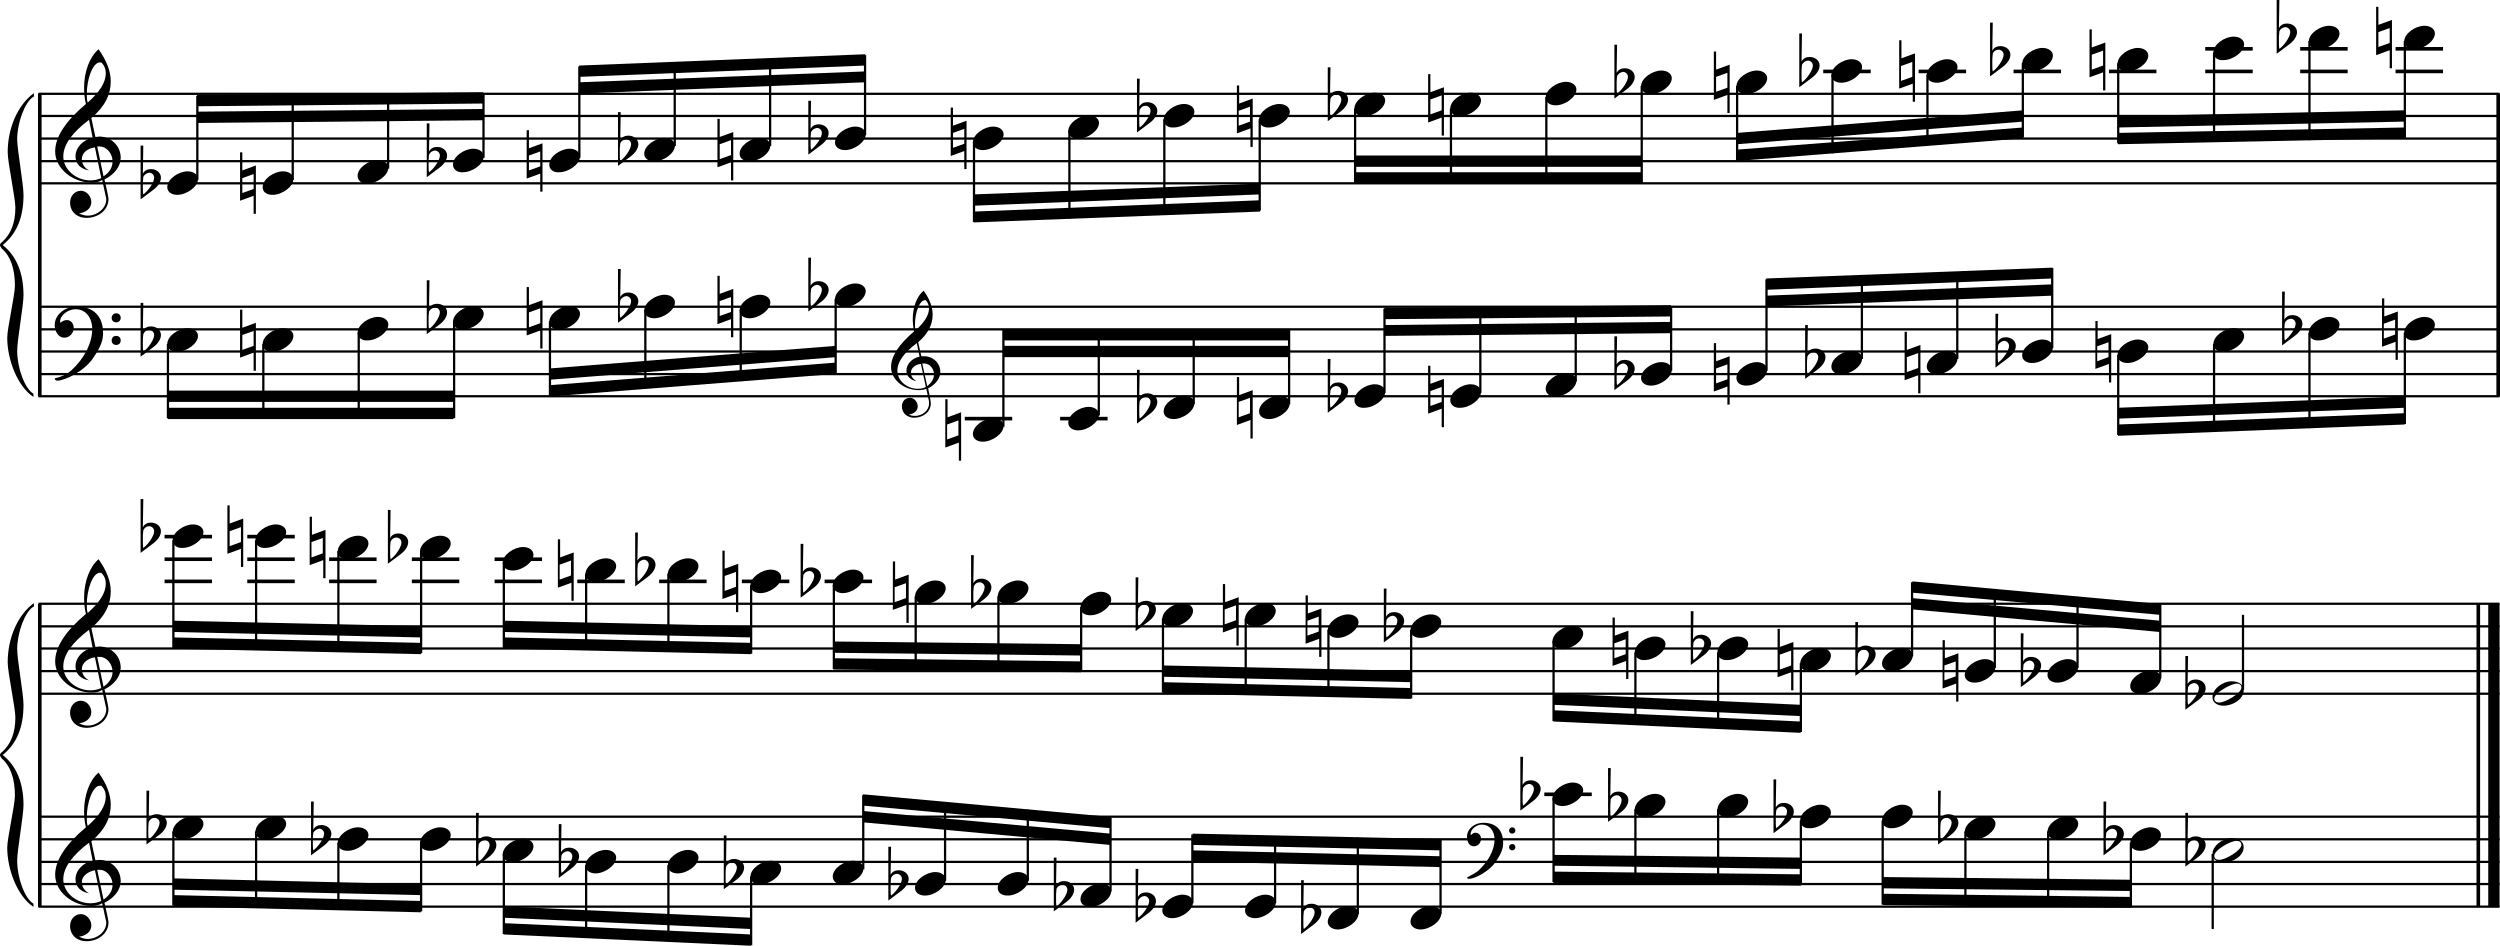 <?xml version="1.0" encoding="utf-8"?>

<!--
	ScaleBook
	Copyright (c) Leland Jansen 2015. All rights reserved.
-->

<!DOCTYPE svg PUBLIC "-//W3C//DTD SVG 1.1//EN" "http://www.w3.org/Graphics/SVG/1.1/DTD/svg11.dtd">
<svg version="1.1" id="Layer_1" xmlns="http://www.w3.org/2000/svg" xmlns:xlink="http://www.w3.org/1999/xlink" x="0px" y="0px"
	 viewBox="0 0 553 209.2" enable-background="new 0 0 553 209.2" xml:space="preserve">
<rect x="8.4" y="20.7" width="0.8" height="67"/>
<g>
	<path d="M7.4,21.4c-1.9,1.1-3.6,5.8-3.6,9.4c0,2.3,1.4,9.9,1.4,12.3c0,5-1.5,8.6-4.6,11.1c3,2.4,4.6,6.1,4.6,11.1
		c0,2.3-1.4,9.9-1.4,12.3c0,3.8,1.7,8.4,3.6,9.5v0.7c-3.5-2.3-5.8-8.2-5.8-13.1c0-2.1,1.7-9.4,1.7-11.5c0-3.8-1-6.6-2.9-8.2
		C0.1,54.6,0,54.4,0,54.2c0-0.2,0.1-0.4,0.5-0.7c1.9-1.7,2.9-4.2,2.9-7.6c0-2.1-1.7-10-1.7-12.2c0-5.2,2.1-10.4,5.8-13.1V21.4z"/>
</g>
<rect x="8.4" y="133.6" width="0.8" height="67"/>
<g>
	<path d="M7.4,134.2c-1.9,1.1-3.6,5.8-3.6,9.4c0,2.3,1.4,9.9,1.4,12.3c0,5-1.5,8.6-4.6,11.1c3,2.4,4.6,6.1,4.6,11.1
		c0,2.3-1.4,9.9-1.4,12.3c0,3.8,1.7,8.4,3.6,9.5v0.7c-3.5-2.3-5.8-8.2-5.8-13.1c0-2.1,1.7-9.4,1.7-11.5c0-3.8-1-6.6-2.9-8.2
		C0.1,167.4,0,167.2,0,167c0-0.2,0.1-0.4,0.5-0.7c1.9-1.7,2.9-4.2,2.9-7.6c0-2.1-1.7-10-1.7-12.2c0-5.2,2.1-10.4,5.8-13.1V134.2z"/>
</g>
<rect x="552.2" y="20.7" width="0.8" height="67"/>
<rect x="547.8" y="133.6" width="0.8" height="67"/>
<rect x="550.4" y="133.6" width="2.5" height="67"/>
<rect x="8.5" y="40.3" width="544.4" height="0.5"/>
<rect x="8.5" y="35.4" width="544.4" height="0.5"/>
<rect x="8.5" y="30.4" width="544.4" height="0.5"/>
<rect x="8.5" y="25.4" width="544.4" height="0.5"/>
<rect x="8.5" y="20.5" width="544.4" height="0.5"/>
<g>
	<path d="M20.3,40.4c-4.2,0-8.1-3.1-8.1-6.9c0-3.2,2.3-6.7,6.8-10.5c-0.3-1.2-0.4-2.4-0.4-3.6c0-3.5,1.2-6.8,3.2-8.5
		c1.8,2.5,2.7,4.9,2.7,7.1c0,2.9-1.3,5.6-4.3,8.1l0.9,4.2c0.5,0,0.8-0.1,0.8-0.1c2.6,0,4.8,2,4.8,4.7c0,1.9-1.4,3.7-3.6,4.8
		c0-0.1,0.9,3.8,0.9,4.3c0,2.5-2.3,4.2-4.9,4.2c-2,0-3.6-1.3-3.6-3.4c0-1.4,1-2.6,2.4-2.6c1.3,0,2.3,1.3,2.3,2.5
		c0,1.4-1.2,2.3-2.7,2.5c0.6,0.3,1.2,0.5,1.9,0.5c2.1,0,4.1-1.6,4.1-3.6c0-0.2,0-0.4-0.1-0.6l-0.8-3.7
		C21.9,40.3,21.2,40.4,20.3,40.4z M18.1,35.2c0,1,0.5,1.9,1.6,2.5c-1.8-0.3-3-1.4-3-3.1c0-2,1.7-3.7,3.8-4.1l-0.8-4
		C16,29.3,14,32,14,34.6c0,2.9,2.8,5.3,6,5.3c0.9,0,1.7-0.2,2.4-0.5L21,32.6C19.4,32.8,18.1,33.8,18.1,35.2z M22.1,13.8
		c-1.6,0-2.9,3.7-2.9,7c0,0.7,0,1.3,0.2,1.9c2.7-2.4,4-4.5,4-6.5c0-0.9-0.3-1.7-1-2.4C22.4,13.9,22.3,13.8,22.1,13.8z M24.9,35.7
		c0-1.6-1.2-3.3-2.9-3.3c-0.1,0-0.2,0-0.5,0l1.4,6.6C24.2,38.2,24.9,37,24.9,35.7z"/>
</g>
<polygon fill-rule="evenodd" clip-rule="evenodd" points="43.6,27.2 106.9,26.6 106.9,24.1 43.6,24.7 "/>
<polygon fill-rule="evenodd" clip-rule="evenodd" points="43.6,23.5 106.9,22.9 106.9,20.4 43.6,21 "/>
<polygon fill-rule="evenodd" clip-rule="evenodd" points="128.1,20.7 191.4,18.2 191.4,15.8 128.1,18.2 "/>
<polygon fill-rule="evenodd" clip-rule="evenodd" points="128.1,17 191.4,14.5 191.4,12 128.1,14.5 "/>
<polygon fill-rule="evenodd" clip-rule="evenodd" points="215.4,45.5 278.7,43 278.7,40.6 215.4,43 "/>
<polygon fill-rule="evenodd" clip-rule="evenodd" points="215.4,49.2 278.7,46.8 278.7,44.3 215.4,46.8 "/>
<rect x="299.7" y="34.4" fill-rule="evenodd" clip-rule="evenodd" width="63.4" height="2.5"/>
<rect x="299.7" y="38.1" fill-rule="evenodd" clip-rule="evenodd" width="63.4" height="2.5"/>
<polygon fill-rule="evenodd" clip-rule="evenodd" points="384.2,31.9 447.5,26.9 447.5,24.4 384.2,29.4 "/>
<polygon fill-rule="evenodd" clip-rule="evenodd" points="384.2,35.6 447.5,30.6 447.5,28.2 384.2,33.1 "/>
<polygon fill-rule="evenodd" clip-rule="evenodd" points="468.5,28.2 531.9,26.9 531.9,24.4 468.5,25.7 "/>
<polygon fill-rule="evenodd" clip-rule="evenodd" points="468.5,31.9 531.9,30.6 531.9,28.2 468.5,29.4 "/>
<rect x="8.5" y="87.4" width="544.4" height="0.5"/>
<rect x="8.5" y="82.5" width="544.4" height="0.5"/>
<rect x="8.5" y="77.5" width="544.4" height="0.5"/>
<rect x="8.5" y="72.6" width="544.4" height="0.5"/>
<rect x="8.5" y="67.6" width="544.4" height="0.5"/>
<g>
	<path d="M15.7,82c2.9-2.6,4.7-6.1,4.7-9.2c0-2.5-1.4-4.4-3.7-4.4c-1.6,0-3.4,1.3-3.4,2.7c0,0.2,0,0.3,0.1,0.3
		c-0.1,0,0.6-0.6,1.4-0.6c0.9,0,1.5,0.8,1.5,1.7c0,1.2-0.9,2.2-2.1,2.2c-1.2,0-2.1-1.3-2.1-2.8c0-2.3,2.3-4.1,4.8-4.1
		c4.7,0,5.9,3.2,5.9,5.8c0,1.6-0.4,2.9-2,5.3c-1.9,3.1-6.4,5.3-8.1,5.3c-0.4,0-0.6-0.2-0.6-0.5C13.8,83.3,14.9,82.7,15.7,82z
		 M25.7,69.3c0.6,0,1,0.4,1,1c0,0.6-0.4,1-1,1s-1-0.4-1-1C24.7,69.8,25.1,69.3,25.7,69.3z M25.7,74.3c0.6,0,1,0.4,1,1
		c0,0.6-0.4,1-1,1s-1-0.4-1-1C24.7,74.7,25.1,74.3,25.7,74.3z"/>
</g>
<rect x="37.1" y="86.4" fill-rule="evenodd" clip-rule="evenodd" width="63.2" height="2.5"/>
<rect x="37.1" y="90.2" fill-rule="evenodd" clip-rule="evenodd" width="63.2" height="2.5"/>
<g>
	<path d="M203.2,86.3c-3.2,0-6.1-2.3-6.1-5.1c0-2.4,1.7-5,5.1-7.9c-0.2-0.9-0.3-1.8-0.3-2.7c0-2.6,0.9-5.1,2.4-6.3
		c1.4,1.9,2,3.7,2,5.3c0,2.2-1,4.2-3.2,6.1l0.7,3.1c0.4,0,0.6,0,0.6,0c2,0,3.6,1.5,3.6,3.5c0,1.4-1.1,2.8-2.7,3.6
		c0-0.1,0.6,2.8,0.6,3.3c0,1.9-1.7,3.2-3.7,3.2c-1.5,0-2.7-1-2.7-2.5c0-1.1,0.7-1.9,1.8-1.9c1,0,1.7,1,1.7,1.9c0,1-0.9,1.7-2,1.8
		c0.4,0.2,0.9,0.3,1.4,0.3c1.6,0,3.1-1.2,3.1-2.7c0-0.1,0-0.3,0-0.5l-0.6-2.8C204.4,86.2,203.9,86.3,203.2,86.3z M201.5,82.4
		c0,0.8,0.4,1.4,1.2,1.9c-1.3-0.2-2.2-1.1-2.2-2.3c0-1.5,1.3-2.8,2.9-3.1l-0.6-3c-2.8,2.1-4.3,4.1-4.3,6.1c0,2.2,2.1,4,4.5,4
		c0.7,0,1.3-0.1,1.8-0.4l-1.1-5.1C202.5,80.6,201.5,81.4,201.5,82.4z M204.6,66.4c-1.2,0-2.2,2.8-2.2,5.3c0,0.5,0,1,0.1,1.4
		c2-1.8,3-3.4,3-4.9c0-0.7-0.3-1.3-0.7-1.8C204.8,66.4,204.7,66.4,204.6,66.4z M206.6,82.8c0-1.2-0.9-2.4-2.2-2.4c0,0-0.2,0-0.4,0
		l1.1,5C206.1,84.6,206.6,83.8,206.6,82.8z"/>
</g>
<polygon fill-rule="evenodd" clip-rule="evenodd" points="121.6,84 184.9,79 184.9,76.5 121.6,81.5 "/>
<polygon fill-rule="evenodd" clip-rule="evenodd" points="121.6,87.7 184.9,82.7 184.9,80.2 121.6,85.2 "/>
<rect x="221.9" y="76.5" fill-rule="evenodd" clip-rule="evenodd" width="63.2" height="2.5"/>
<rect x="221.9" y="72.8" fill-rule="evenodd" clip-rule="evenodd" width="63.2" height="2.5"/>
<polygon fill-rule="evenodd" clip-rule="evenodd" points="306.2,74.3 369.6,73.7 369.6,71.2 306.2,71.9 "/>
<polygon fill-rule="evenodd" clip-rule="evenodd" points="306.2,70.6 369.6,70 369.6,67.5 306.2,68.1 "/>
<polygon fill-rule="evenodd" clip-rule="evenodd" points="390.7,67.8 454,65.4 454,62.9 390.7,65.4 "/>
<polygon fill-rule="evenodd" clip-rule="evenodd" points="390.7,64.1 454,61.6 454,59.2 390.7,61.6 "/>
<polygon fill-rule="evenodd" clip-rule="evenodd" points="468.5,92.6 531.9,90.2 531.9,87.7 468.5,90.2 "/>
<polygon fill-rule="evenodd" clip-rule="evenodd" points="468.5,96.4 531.9,93.9 531.9,91.4 468.5,93.9 "/>
<rect x="8.5" y="153.2" width="544.4" height="0.5"/>
<rect x="8.5" y="148.2" width="544.4" height="0.5"/>
<rect x="8.5" y="143.2" width="544.4" height="0.5"/>
<rect x="8.5" y="138.3" width="544.4" height="0.5"/>
<rect x="8.5" y="133.3" width="544.4" height="0.5"/>
<g>
	<path d="M20.3,153.2c-4.2,0-8.1-3.1-8.1-6.9c0-3.2,2.3-6.7,6.8-10.5c-0.3-1.2-0.4-2.4-0.4-3.6c0-3.5,1.2-6.8,3.2-8.5
		c1.8,2.5,2.7,4.9,2.7,7.1c0,2.9-1.3,5.6-4.3,8.1l0.9,4.2c0.5,0,0.8-0.1,0.8-0.1c2.6,0,4.8,2,4.8,4.7c0,1.9-1.4,3.7-3.6,4.8
		c0-0.1,0.9,3.8,0.9,4.3c0,2.5-2.3,4.2-4.9,4.2c-2,0-3.6-1.3-3.6-3.4c0-1.4,1-2.6,2.4-2.6c1.3,0,2.3,1.3,2.3,2.5
		c0,1.4-1.2,2.3-2.7,2.5c0.6,0.3,1.2,0.5,1.9,0.5c2.1,0,4.1-1.6,4.1-3.6c0-0.2,0-0.4-0.1-0.6l-0.8-3.7
		C21.9,153.1,21.2,153.2,20.3,153.2z M18.1,148c0,1,0.5,1.9,1.6,2.5c-1.8-0.3-3-1.4-3-3.1c0-2,1.7-3.7,3.8-4.1l-0.8-4
		c-3.7,2.8-5.7,5.5-5.7,8.1c0,2.9,2.8,5.3,6,5.3c0.9,0,1.7-0.2,2.4-0.5l-1.4-6.8C19.4,145.6,18.1,146.7,18.1,148z M22.1,126.7
		c-1.6,0-2.9,3.7-2.9,7c0,0.7,0,1.3,0.2,1.9c2.7-2.4,4-4.5,4-6.5c0-0.9-0.3-1.7-1-2.4C22.4,126.7,22.3,126.7,22.1,126.7z
		 M24.9,148.6c0-1.6-1.2-3.3-2.9-3.3c-0.1,0-0.2,0-0.5,0l1.4,6.6C24.2,151,24.9,149.9,24.9,148.6z"/>
</g>
<polygon fill-rule="evenodd" clip-rule="evenodd" points="38.4,139.8 93.1,141 93.1,138.5 38.4,137.3 "/>
<polygon fill-rule="evenodd" clip-rule="evenodd" points="38.4,143.5 93.1,144.7 93.1,142.2 38.4,141 "/>
<polygon fill-rule="evenodd" clip-rule="evenodd" points="111.4,139.8 166.1,141 166.1,138.5 111.4,137.3 "/>
<polygon fill-rule="evenodd" clip-rule="evenodd" points="111.4,143.5 166.1,144.7 166.1,142.2 111.4,141 "/>
<polygon fill-rule="evenodd" clip-rule="evenodd" points="184.4,144.4 239.1,145 239.1,142.5 184.4,141.9 "/>
<polygon fill-rule="evenodd" clip-rule="evenodd" points="184.4,148.1 239.1,148.7 239.1,146.3 184.4,145.6 "/>
<polygon fill-rule="evenodd" clip-rule="evenodd" points="257.3,149.7 312.1,150.9 312.1,148.4 257.3,147.2 "/>
<polygon fill-rule="evenodd" clip-rule="evenodd" points="257.3,153.4 312.1,154.6 312.1,152.2 257.3,150.9 "/>
<polygon fill-rule="evenodd" clip-rule="evenodd" points="343.6,155.9 398.3,158.4 398.3,155.9 343.6,153.4 "/>
<polygon fill-rule="evenodd" clip-rule="evenodd" points="343.6,159.6 398.3,162.1 398.3,159.6 343.6,157.1 "/>
<polygon fill-rule="evenodd" clip-rule="evenodd" points="423,134.8 477.8,139.8 477.8,137.3 423,132.3 "/>
<polygon fill-rule="evenodd" clip-rule="evenodd" points="423,131.1 477.8,136 477.8,133.6 423,128.6 "/>
<rect x="8.5" y="200.3" width="544.4" height="0.5"/>
<rect x="8.5" y="195.3" width="544.4" height="0.5"/>
<rect x="8.5" y="190.4" width="544.4" height="0.5"/>
<rect x="8.5" y="185.4" width="544.4" height="0.5"/>
<rect x="8.5" y="180.4" width="544.4" height="0.5"/>
<g>
	<path d="M20.3,200.4c-4.2,0-8.1-3.1-8.1-6.9c0-3.2,2.3-6.7,6.8-10.5c-0.3-1.2-0.4-2.4-0.4-3.6c0-3.5,1.2-6.8,3.2-8.5
		c1.8,2.5,2.7,4.9,2.7,7.1c0,2.9-1.3,5.6-4.3,8.1l0.9,4.2c0.5,0,0.8-0.1,0.8-0.1c2.6,0,4.8,2,4.8,4.7c0,1.9-1.4,3.7-3.6,4.8
		c0-0.1,0.9,3.8,0.9,4.3c0,2.5-2.3,4.2-4.9,4.2c-2,0-3.6-1.3-3.6-3.4c0-1.4,1-2.6,2.4-2.6c1.3,0,2.3,1.3,2.3,2.5
		c0,1.4-1.2,2.3-2.7,2.5c0.6,0.3,1.2,0.5,1.9,0.5c2.1,0,4.1-1.6,4.1-3.6c0-0.2,0-0.4-0.1-0.6l-0.8-3.7
		C21.9,200.2,21.2,200.4,20.3,200.4z M18.1,195.1c0,1,0.5,1.9,1.6,2.5c-1.8-0.3-3-1.4-3-3.1c0-2,1.7-3.7,3.8-4.1l-0.8-4
		c-3.7,2.8-5.7,5.5-5.7,8.1c0,2.9,2.8,5.3,6,5.3c0.9,0,1.7-0.2,2.4-0.5l-1.4-6.8C19.4,192.8,18.1,193.8,18.1,195.1z M22.1,173.8
		c-1.6,0-2.9,3.7-2.9,7c0,0.7,0,1.3,0.2,1.9c2.7-2.4,4-4.5,4-6.5c0-0.9-0.3-1.7-1-2.4C22.4,173.8,22.3,173.8,22.1,173.8z
		 M24.9,195.7c0-1.6-1.2-3.3-2.9-3.3c-0.1,0-0.2,0-0.5,0l1.4,6.6C24.2,198.1,24.9,197,24.9,195.7z"/>
</g>
<polygon fill-rule="evenodd" clip-rule="evenodd" points="38.4,196.8 93.1,198 93.1,195.6 38.4,194.3 "/>
<polygon fill-rule="evenodd" clip-rule="evenodd" points="38.4,200.5 93.1,201.8 93.1,199.3 38.4,198 "/>
<polygon fill-rule="evenodd" clip-rule="evenodd" points="111.4,203 166.1,205.5 166.1,203 111.4,200.5 "/>
<polygon fill-rule="evenodd" clip-rule="evenodd" points="111.4,206.7 166.1,209.2 166.1,206.7 111.4,204.2 "/>
<polygon fill-rule="evenodd" clip-rule="evenodd" points="190.9,181.9 245.6,186.9 245.6,184.4 190.9,179.4 "/>
<polygon fill-rule="evenodd" clip-rule="evenodd" points="190.9,178.2 245.6,183.2 245.6,180.7 190.9,175.7 "/>
<g>
	<path d="M327,192.6c2.2-2,3.6-4.6,3.6-6.9c0-1.9-1.1-3.3-2.8-3.3c-1.2,0-2.5,1-2.5,2.1c0,0.2,0,0.2,0.1,0.2c0,0,0.4-0.5,1-0.5
		c0.7,0,1.2,0.6,1.2,1.3c0,0.9-0.6,1.7-1.6,1.7s-1.5-1-1.5-2.1c0-1.8,1.7-3.1,3.6-3.1c3.5,0,4.4,2.4,4.4,4.4c0,1.2-0.3,2.2-1.5,4
		c-1.4,2.3-4.8,4-6,4c-0.3,0-0.5-0.1-0.5-0.3C325.6,193.5,326.4,193.1,327,192.6z M334.5,183c0.4,0,0.7,0.3,0.7,0.7
		c0,0.4-0.3,0.7-0.7,0.7c-0.4,0-0.7-0.3-0.7-0.7C333.8,183.4,334.1,183,334.5,183z M334.5,186.7c0.4,0,0.7,0.3,0.7,0.7
		s-0.3,0.7-0.7,0.7c-0.4,0-0.7-0.3-0.7-0.7S334.1,186.7,334.5,186.7z"/>
</g>
<polygon fill-rule="evenodd" clip-rule="evenodd" points="263.8,190.6 318.6,191.8 318.6,189.4 263.8,188.1 "/>
<polygon fill-rule="evenodd" clip-rule="evenodd" points="263.8,186.9 318.6,188.1 318.6,185.6 263.8,184.4 "/>
<polygon fill-rule="evenodd" clip-rule="evenodd" points="343.6,191.5 398.3,192.2 398.3,189.7 343.6,189.1 "/>
<polygon fill-rule="evenodd" clip-rule="evenodd" points="343.6,195.3 398.3,195.9 398.3,193.4 343.6,192.8 "/>
<polygon fill-rule="evenodd" clip-rule="evenodd" points="416.5,196.5 471.3,197.1 471.3,194.6 416.5,194 "/>
<polygon fill-rule="evenodd" clip-rule="evenodd" points="416.5,200.2 471.3,200.8 471.3,198.4 416.5,197.7 "/>
<rect x="43.4" y="21.2" width="0.5" height="18.6"/>
<g>
	<path d="M37,41.4c0-1.8,2.5-3.5,4.5-3.5c1.3,0,2.3,0.7,2.3,1.7c0,1.7-2.5,3.5-4.6,3.5C38,43.1,37,42.5,37,41.4z"/>
</g>
<g>
	<path d="M31.1,32.2h0.6l-0.1,6.2c0.4-0.7,1-1,1.8-1c1.2,0,2.2,0.8,2.2,1.9c0,0.8-0.5,1.8-1.7,2.7l-2.8,2.1V32.2z M31.7,39.1
		c-0.1,0.8-0.1,1.4-0.1,1.9c0,1,0,1.6,0.1,2c1-0.7,2.4-2.6,2.4-3.7c0-0.6-0.5-1.1-1.1-1.1C32.4,38.3,32,38.6,31.7,39.1z"/>
</g>
<rect x="64.5" y="21" width="0.5" height="18.8"/>
<g>
	<path d="M58.1,41.4c0-1.8,2.5-3.5,4.5-3.5c1.3,0,2.3,0.7,2.3,1.7c0,1.7-2.5,3.5-4.6,3.5C59,43.1,58.1,42.5,58.1,41.4z"/>
</g>
<g>
	<path d="M56.1,47.3v-4l-3,1.1V33.7h0.5v4l3-1.1v10.7H56.1z M53.6,42.7l2.5-0.9v-3.3l-2.5,0.9V42.7z"/>
</g>
<rect x="85.6" y="20.9" width="0.5" height="16.4"/>
<g>
	<path d="M79.1,38.9c0-1.8,2.5-3.5,4.5-3.5c1.3,0,2.3,0.7,2.3,1.7c0,1.7-2.5,3.5-4.6,3.5C80.1,40.7,79.1,40,79.1,38.9z"/>
</g>
<rect x="106.7" y="20.6" width="0.5" height="14.3"/>
<g>
	<path d="M100.2,36.4c0-1.8,2.5-3.5,4.5-3.5c1.3,0,2.3,0.7,2.3,1.7c0,1.7-2.5,3.5-4.6,3.5C101.2,38.2,100.2,37.5,100.2,36.4z"/>
</g>
<g>
	<path d="M94.3,27.3H95l-0.1,6.2c0.4-0.7,1-1,1.8-1c1.2,0,2.2,0.8,2.2,1.9c0,0.8-0.5,1.8-1.7,2.7l-2.8,2.1V27.3z M94.9,34.2
		c-0.1,0.8-0.1,1.4-0.1,1.9c0,1,0,1.6,0.1,2c1-0.7,2.4-2.6,2.4-3.7c0-0.6-0.5-1.1-1.1-1.1C95.6,33.4,95.2,33.6,94.9,34.2z"/>
</g>
<rect x="127.9" y="14.7" width="0.5" height="20.2"/>
<g>
	<path d="M121.5,36.4c0-1.8,2.5-3.5,4.5-3.5c1.3,0,2.3,0.7,2.3,1.7c0,1.7-2.5,3.5-4.6,3.5C122.4,38.2,121.5,37.5,121.5,36.4z"/>
</g>
<g>
	<path d="M119.5,42.4v-4l-3,1.1V28.8h0.5v4l3-1.1v10.7H119.5z M117,37.7l2.5-0.9v-3.3l-2.5,0.9V37.7z"/>
</g>
<rect x="149" y="13.9" width="0.5" height="18.4"/>
<g>
	<path d="M142.5,34c0-1.8,2.5-3.5,4.5-3.5c1.3,0,2.3,0.7,2.3,1.7c0,1.7-2.5,3.5-4.6,3.5C143.5,35.7,142.5,35.1,142.5,34z"/>
</g>
<g>
	<path d="M136.7,24.8h0.6l-0.1,6.2c0.4-0.7,1-1,1.8-1c1.2,0,2.2,0.8,2.2,1.9c0,0.8-0.5,1.8-1.7,2.7l-2.8,2.1V24.8z M137.2,31.7
		c-0.1,0.8-0.1,1.4-0.1,1.9c0,1,0,1.6,0.1,2c1-0.7,2.4-2.6,2.4-3.7c0-0.6-0.5-1.1-1.1-1.1C137.9,30.9,137.5,31.1,137.2,31.7z"/>
</g>
<rect x="170.1" y="13.1" width="0.5" height="19.2"/>
<g>
	<path d="M163.6,34c0-1.8,2.5-3.5,4.5-3.5c1.3,0,2.3,0.7,2.3,1.7c0,1.7-2.5,3.5-4.6,3.5C164.6,35.7,163.6,35.1,163.6,34z"/>
</g>
<g>
	<path d="M161.7,39.9v-4l-3,1.1V26.3h0.5v4l3-1.1v10.7H161.7z M159.2,35.2l2.5-0.9V31l-2.5,0.9V35.2z"/>
</g>
<rect x="191.1" y="12.2" width="0.5" height="17.7"/>
<g>
	<path d="M184.7,31.5c0-1.8,2.5-3.5,4.5-3.5c1.3,0,2.3,0.7,2.3,1.7c0,1.7-2.5,3.5-4.6,3.5C185.7,33.2,184.7,32.6,184.7,31.5z"/>
</g>
<g>
	<path d="M178.8,22.3h0.6l-0.1,6.2c0.4-0.7,1-1,1.8-1c1.2,0,2.2,0.8,2.2,1.9c0,0.8-0.5,1.8-1.7,2.7l-2.8,2.1V22.3z M179.4,29.2
		c-0.1,0.8-0.1,1.4-0.1,1.9c0,1,0,1.6,0.1,2c1-0.7,2.4-2.6,2.4-3.7c0-0.6-0.5-1.1-1.1-1.1C180.1,28.4,179.7,28.7,179.4,29.2z"/>
</g>
<rect x="215.2" y="31.4" width="0.5" height="17.7"/>
<g>
	<path d="M215.2,31.5c0-1.8,2.5-3.5,4.5-3.5c1.3,0,2.3,0.7,2.3,1.7c0,1.7-2.5,3.5-4.6,3.5C216.2,33.2,215.2,32.6,215.2,31.5z"/>
</g>
<g>
	<path d="M213.3,37.4v-4l-3,1.1V23.8h0.5v4l3-1.1v10.7H213.3z M210.8,32.7l2.5-0.9v-3.3l-2.5,0.9V32.7z"/>
</g>
<rect x="236.3" y="28.9" width="0.5" height="19.4"/>
<g>
	<path d="M236.3,29c0-1.8,2.5-3.5,4.5-3.5c1.3,0,2.3,0.7,2.3,1.7c0,1.7-2.5,3.5-4.6,3.5C237.3,30.7,236.3,30.1,236.3,29z"/>
</g>
<rect x="257.3" y="26.4" width="0.5" height="21.1"/>
<g>
	<path d="M257.4,26.5c0-1.8,2.5-3.5,4.5-3.5c1.3,0,2.3,0.7,2.3,1.7c0,1.7-2.5,3.5-4.6,3.5C258.4,28.3,257.4,27.6,257.4,26.5z"/>
</g>
<g>
	<path d="M251.5,17.4h0.6l-0.1,6.2c0.4-0.7,1-1,1.8-1c1.2,0,2.2,0.8,2.2,1.9c0,0.8-0.5,1.8-1.7,2.7l-2.8,2.1V17.4z M252.1,24.3
		c-0.1,0.8-0.1,1.4-0.1,1.9c0,1,0,1.6,0.1,2c1-0.7,2.4-2.6,2.4-3.7c0-0.6-0.5-1.1-1.1-1.1C252.8,23.4,252.4,23.7,252.1,24.3z"/>
</g>
<rect x="278.4" y="26.4" width="0.5" height="20.2"/>
<g>
	<path d="M278.5,26.5c0-1.8,2.5-3.5,4.5-3.5c1.3,0,2.3,0.7,2.3,1.7c0,1.7-2.5,3.5-4.6,3.5C279.5,28.3,278.5,27.6,278.5,26.5z"/>
</g>
<g>
	<path d="M276.6,32.4v-4l-3,1.1V18.9h0.5v4l3-1.1v10.7H276.6z M274,27.8l2.5-0.9v-3.3l-2.5,0.9V27.8z"/>
</g>
<rect x="299.5" y="24" width="0.5" height="16.4"/>
<g>
	<path d="M299.6,24c0-1.8,2.5-3.5,4.5-3.5c1.3,0,2.3,0.7,2.3,1.7c0,1.7-2.5,3.5-4.6,3.5C300.5,25.8,299.6,25.1,299.6,24z"/>
</g>
<g>
	<path d="M293.7,14.9h0.6l-0.1,6.2c0.4-0.7,1-1,1.8-1c1.2,0,2.2,0.8,2.2,1.9c0,0.8-0.5,1.8-1.7,2.7l-2.8,2.1V14.9z M294.3,21.8
		c-0.1,0.8-0.1,1.4-0.1,1.9c0,1,0,1.6,0.1,2c1-0.7,2.4-2.6,2.4-3.7c0-0.6-0.5-1.1-1.1-1.1C295,21,294.6,21.2,294.3,21.8z"/>
</g>
<rect x="320.7" y="24" width="0.5" height="16.4"/>
<g>
	<path d="M320.8,24c0-1.8,2.5-3.5,4.5-3.5c1.3,0,2.3,0.7,2.3,1.7c0,1.7-2.5,3.5-4.6,3.5C321.8,25.8,320.8,25.1,320.8,24z"/>
</g>
<g>
	<path d="M318.9,30v-4l-3,1.1V16.4h0.5v4l3-1.1V30H318.9z M316.4,25.3l2.5-0.9v-3.3l-2.5,0.9V25.3z"/>
</g>
<rect x="341.8" y="21.5" width="0.5" height="18.9"/>
<g>
	<path d="M341.9,21.6c0-1.8,2.5-3.5,4.5-3.5c1.3,0,2.3,0.7,2.3,1.7c0,1.7-2.5,3.5-4.6,3.5C342.9,23.3,341.9,22.7,341.9,21.6z"/>
</g>
<rect x="362.9" y="19" width="0.5" height="21.4"/>
<g>
	<path d="M363,19.1c0-1.8,2.5-3.5,4.5-3.5c1.3,0,2.3,0.7,2.3,1.7c0,1.7-2.5,3.5-4.6,3.5C364,20.8,363,20.2,363,19.1z"/>
</g>
<g>
	<path d="M357.1,9.9h0.6l-0.1,6.2c0.4-0.7,1-1,1.8-1c1.2,0,2.2,0.8,2.2,1.9c0,0.8-0.5,1.8-1.7,2.7l-2.8,2.1V9.9z M357.7,16.8
		c-0.1,0.8-0.1,1.4-0.1,1.9c0,1,0,1.6,0.1,2c1-0.7,2.4-2.6,2.4-3.7c0-0.6-0.5-1.1-1.1-1.1C358.4,16,358,16.3,357.7,16.8z"/>
</g>
<rect x="384" y="19" width="0.5" height="16.4"/>
<g>
	<path d="M384.1,19.1c0-1.8,2.5-3.5,4.5-3.5c1.3,0,2.3,0.7,2.3,1.7c0,1.7-2.5,3.5-4.6,3.5C385,20.8,384.1,20.2,384.1,19.1z"/>
</g>
<g>
	<path d="M382.1,25v-4l-3,1.1V11.4h0.5v4l3-1.1V25H382.1z M379.6,20.3l2.5-0.9v-3.3l-2.5,0.9V20.3z"/>
</g>
<rect x="403.3" y="15.4" width="10.5" height="0.8"/>
<rect x="405.1" y="16.5" width="0.5" height="17.4"/>
<g>
	<path d="M405.1,16.6c0-1.8,2.5-3.5,4.5-3.5c1.3,0,2.3,0.7,2.3,1.7c0,1.7-2.5,3.5-4.6,3.5C406.1,18.3,405.1,17.7,405.1,16.6z"/>
</g>
<g>
	<path d="M398,7.4h0.6l-0.1,6.2c0.4-0.7,1-1,1.8-1c1.2,0,2.2,0.8,2.2,1.9c0,0.8-0.5,1.8-1.7,2.7l-2.8,2.1V7.4z M398.6,14.3
		c-0.1,0.8-0.1,1.4-0.1,1.9c0,1,0,1.6,0.1,2c1-0.7,2.4-2.6,2.4-3.7c0-0.6-0.5-1.1-1.1-1.1C399.3,13.5,398.9,13.8,398.6,14.3z"/>
</g>
<rect x="424.4" y="15.4" width="10.5" height="0.8"/>
<rect x="426.1" y="16.5" width="0.5" height="15.7"/>
<g>
	<path d="M426.2,16.6c0-1.8,2.5-3.5,4.5-3.5c1.3,0,2.3,0.7,2.3,1.7c0,1.7-2.5,3.5-4.6,3.5C427.2,18.3,426.2,17.7,426.2,16.6z"/>
</g>
<g>
	<path d="M423.1,22.5v-4l-3,1.1V8.9h0.5v4l3-1.1v10.7H423.1z M420.5,17.9l2.5-0.9v-3.3l-2.5,0.9V17.9z"/>
</g>
<rect x="445.4" y="15.4" width="10.5" height="0.8"/>
<rect x="447.2" y="14" width="0.5" height="16.4"/>
<g>
	<path d="M447.3,14.1c0-1.8,2.5-3.5,4.5-3.5c1.3,0,2.3,0.7,2.3,1.7c0,1.7-2.5,3.5-4.6,3.5C448.3,15.9,447.3,15.2,447.3,14.1z"/>
</g>
<g>
	<path d="M440.2,5h0.6l-0.1,6.2c0.4-0.7,1-1,1.8-1c1.2,0,2.2,0.8,2.2,1.9c0,0.8-0.5,1.8-1.7,2.7l-2.8,2.1V5z M440.8,11.9
		c-0.1,0.8-0.1,1.4-0.1,1.9c0,1,0,1.6,0.1,2c1-0.7,2.4-2.6,2.4-3.7c0-0.6-0.5-1.1-1.1-1.1C441.5,11,441,11.3,440.8,11.9z"/>
</g>
<rect x="466.5" y="15.4" width="10.5" height="0.8"/>
<rect x="468.3" y="14" width="0.5" height="17.7"/>
<g>
	<path d="M468.4,14.1c0-1.8,2.5-3.5,4.5-3.5c1.3,0,2.3,0.7,2.3,1.7c0,1.7-2.5,3.5-4.6,3.5C469.4,15.9,468.4,15.2,468.4,14.1z"/>
</g>
<g>
	<path d="M465.2,20v-4l-3,1.1V6.5h0.5v4l3-1.1V20H465.2z M462.7,15.4l2.5-0.9v-3.3l-2.5,0.9V15.4z"/>
</g>
<rect x="487.8" y="15.4" width="10.5" height="0.8"/>
<rect x="487.8" y="10.4" width="10.5" height="0.8"/>
<rect x="489.5" y="11.6" width="0.5" height="19.8"/>
<g>
	<path d="M489.6,11.6c0-1.8,2.5-3.5,4.5-3.5c1.3,0,2.3,0.7,2.3,1.7c0,1.7-2.5,3.5-4.6,3.5C490.6,13.4,489.6,12.7,489.6,11.6z"/>
</g>
<rect x="508.8" y="15.4" width="10.5" height="0.8"/>
<rect x="508.8" y="10.4" width="10.5" height="0.8"/>
<rect x="510.6" y="9.1" width="0.5" height="21.9"/>
<g>
	<path d="M510.7,9.2c0-1.8,2.5-3.5,4.5-3.5c1.3,0,2.3,0.7,2.3,1.7c0,1.7-2.5,3.5-4.6,3.5C511.7,10.9,510.7,10.3,510.7,9.2z"/>
</g>
<g>
	<path d="M503.6,0h0.6l-0.1,6.2c0.4-0.7,1-1,1.8-1c1.2,0,2.2,0.8,2.2,1.9c0,0.8-0.5,1.8-1.7,2.7l-2.8,2.1V0z M504.2,6.9
		c-0.1,0.8-0.1,1.4-0.1,1.9c0,1,0,1.6,0.1,2c1-0.7,2.4-2.6,2.4-3.7c0-0.6-0.5-1.1-1.1-1.1C504.9,6.1,504.5,6.3,504.2,6.9z"/>
</g>
<rect x="529.9" y="15.4" width="10.5" height="0.8"/>
<rect x="529.9" y="10.4" width="10.5" height="0.8"/>
<rect x="531.7" y="9.1" width="0.5" height="21.4"/>
<g>
	<path d="M531.8,9.2c0-1.8,2.5-3.5,4.5-3.5c1.3,0,2.3,0.7,2.3,1.7c0,1.7-2.5,3.5-4.6,3.5C532.8,10.9,531.8,10.3,531.8,9.2z"/>
</g>
<g>
	<path d="M528.6,15.1v-4l-3,1.1V1.5h0.5v4l3-1.1v10.7H528.6z M526.1,10.4l2.5-0.9V6.2l-2.5,0.9V10.4z"/>
</g>
<rect x="36.9" y="76.1" width="0.5" height="16.4"/>
<g>
	<path d="M37,76.1c0-1.8,2.5-3.5,4.5-3.5c1.3,0,2.3,0.7,2.3,1.7c0,1.7-2.5,3.5-4.6,3.5C38,77.9,37,77.2,37,76.1z"/>
</g>
<g>
	<path d="M31.1,67h0.6l-0.1,6.2c0.4-0.7,1-1,1.8-1c1.2,0,2.2,0.8,2.2,1.9c0,0.8-0.5,1.8-1.7,2.7l-2.8,2.1V67z M31.7,73.9
		c-0.1,0.8-0.1,1.4-0.1,1.9c0,1,0,1.6,0.1,2c1-0.7,2.4-2.6,2.4-3.7c0-0.6-0.5-1.1-1.1-1.1C32.4,73,32,73.3,31.7,73.9z"/>
</g>
<rect x="58" y="76.1" width="0.5" height="16.4"/>
<g>
	<path d="M58.1,76.1c0-1.8,2.5-3.5,4.5-3.5c1.3,0,2.3,0.7,2.3,1.7c0,1.7-2.5,3.5-4.6,3.5C59,77.9,58.1,77.2,58.1,76.1z"/>
</g>
<g>
	<path d="M56.1,82v-4l-3,1.1V68.5h0.5v4l3-1.1V82H56.1z M53.6,77.4l2.5-0.9v-3.3l-2.5,0.9V77.4z"/>
</g>
<rect x="79.1" y="73.6" width="0.5" height="18.9"/>
<g>
	<path d="M79.1,73.6c0-1.8,2.5-3.5,4.5-3.5c1.3,0,2.3,0.7,2.3,1.7c0,1.7-2.5,3.5-4.6,3.5C80.1,75.4,79.1,74.7,79.1,73.6z"/>
</g>
<rect x="100.2" y="71.1" width="0.5" height="21.4"/>
<g>
	<path d="M100.2,71.2c0-1.8,2.5-3.5,4.5-3.5c1.3,0,2.3,0.7,2.3,1.7c0,1.7-2.5,3.5-4.6,3.5C101.2,72.9,100.2,72.3,100.2,71.2z"/>
</g>
<g>
	<path d="M94.3,62H95l-0.1,6.2c0.4-0.7,1-1,1.8-1c1.2,0,2.2,0.8,2.2,1.9c0,0.8-0.5,1.8-1.7,2.7l-2.8,2.1V62z M94.9,68.9
		c-0.1,0.8-0.1,1.4-0.1,1.9c0,1,0,1.6,0.1,2c1-0.7,2.4-2.6,2.4-3.7c0-0.6-0.5-1.1-1.1-1.1C95.6,68.1,95.2,68.4,94.9,68.9z"/>
</g>
<rect x="121.4" y="71.1" width="0.5" height="16.4"/>
<g>
	<path d="M121.5,71.2c0-1.8,2.5-3.5,4.5-3.5c1.3,0,2.3,0.7,2.3,1.7c0,1.7-2.5,3.5-4.6,3.5C122.4,72.9,121.5,72.3,121.5,71.2z"/>
</g>
<g>
	<path d="M119.5,77.1v-4l-3,1.1V63.5h0.5v4l3-1.1v10.7H119.5z M117,72.4l2.5-0.9v-3.3l-2.5,0.9V72.4z"/>
</g>
<rect x="142.5" y="68.6" width="0.5" height="17.4"/>
<g>
	<path d="M142.5,68.7c0-1.8,2.5-3.5,4.5-3.5c1.3,0,2.3,0.7,2.3,1.7c0,1.7-2.5,3.5-4.6,3.5C143.5,70.4,142.5,69.8,142.5,68.7z"/>
</g>
<g>
	<path d="M136.7,59.5h0.6l-0.1,6.2c0.4-0.7,1-1,1.8-1c1.2,0,2.2,0.8,2.2,1.9c0,0.8-0.5,1.8-1.7,2.7l-2.8,2.1V59.5z M137.2,66.4
		c-0.1,0.8-0.1,1.4-0.1,1.9c0,1,0,1.6,0.1,2c1-0.7,2.4-2.6,2.4-3.7c0-0.6-0.5-1.1-1.1-1.1C137.9,65.6,137.5,65.9,137.2,66.4z"/>
</g>
<rect x="163.6" y="68.6" width="0.5" height="15.7"/>
<g>
	<path d="M163.6,68.7c0-1.8,2.5-3.5,4.5-3.5c1.3,0,2.3,0.7,2.3,1.7c0,1.7-2.5,3.5-4.6,3.5C164.6,70.4,163.6,69.8,163.6,68.7z"/>
</g>
<g>
	<path d="M161.7,74.6v-4l-3,1.1V61h0.5v4l3-1.1v10.7H161.7z M159.2,69.9l2.5-0.9v-3.3l-2.5,0.9V69.9z"/>
</g>
<rect x="184.6" y="66.1" width="0.5" height="16.4"/>
<g>
	<path d="M184.7,66.2c0-1.8,2.5-3.5,4.5-3.5c1.3,0,2.3,0.7,2.3,1.7c0,1.7-2.5,3.5-4.6,3.5C185.7,67.9,184.7,67.3,184.7,66.2z"/>
</g>
<g>
	<path d="M178.8,57h0.6l-0.1,6.2c0.4-0.7,1-1,1.8-1c1.2,0,2.2,0.8,2.2,1.9c0,0.8-0.5,1.8-1.7,2.7l-2.8,2.1V57z M179.4,63.9
		c-0.1,0.8-0.1,1.4-0.1,1.9c0,1,0,1.6,0.1,2c1-0.7,2.4-2.6,2.4-3.7c0-0.6-0.5-1.1-1.1-1.1C180.1,63.1,179.7,63.4,179.4,63.9z"/>
</g>
<rect x="213.4" y="92.2" width="10.5" height="0.8"/>
<rect x="221.7" y="73" width="0.5" height="21.4"/>
<g>
	<path d="M215.2,96c0-1.8,2.5-3.5,4.5-3.5c1.3,0,2.3,0.7,2.3,1.7c0,1.7-2.5,3.5-4.6,3.5C216.2,97.7,215.2,97.1,215.2,96z"/>
</g>
<g>
	<path d="M212.1,101.9v-4l-3,1.1V88.3h0.5v4l3-1.1v10.7H212.1z M209.5,97.2l2.5-0.9V93l-2.5,0.9V97.2z"/>
</g>
<rect x="234.5" y="92.2" width="10.5" height="0.8"/>
<rect x="242.8" y="73" width="0.5" height="18.9"/>
<g>
	<path d="M236.3,93.5c0-1.8,2.5-3.5,4.5-3.5c1.3,0,2.3,0.7,2.3,1.7c0,1.7-2.5,3.5-4.6,3.5C237.3,95.2,236.3,94.6,236.3,93.5z"/>
</g>
<rect x="263.8" y="73" width="0.5" height="16.4"/>
<g>
	<path d="M257.4,91c0-1.8,2.5-3.5,4.5-3.5c1.3,0,2.3,0.7,2.3,1.7c0,1.7-2.5,3.5-4.6,3.5C258.4,92.7,257.4,92.1,257.4,91z"/>
</g>
<g>
	<path d="M251.5,81.8h0.6l-0.1,6.2c0.4-0.7,1-1,1.8-1c1.2,0,2.2,0.8,2.2,1.9c0,0.8-0.5,1.8-1.7,2.7l-2.8,2.1V81.8z M252.1,88.7
		c-0.1,0.8-0.1,1.4-0.1,1.9c0,1,0,1.6,0.1,2c1-0.7,2.4-2.6,2.4-3.7c0-0.6-0.5-1.1-1.1-1.1C252.8,87.9,252.4,88.2,252.1,88.7z"/>
</g>
<rect x="284.9" y="73" width="0.5" height="16.4"/>
<g>
	<path d="M278.5,91c0-1.8,2.5-3.5,4.5-3.5c1.3,0,2.3,0.7,2.3,1.7c0,1.7-2.5,3.5-4.6,3.5C279.5,92.7,278.5,92.1,278.5,91z"/>
</g>
<g>
	<path d="M276.6,96.9v-4l-3,1.1V83.4h0.5v4l3-1.1v10.7H276.6z M274,92.3l2.5-0.9V88l-2.5,0.9V92.3z"/>
</g>
<rect x="306" y="68.3" width="0.5" height="18.6"/>
<g>
	<path d="M299.6,88.5c0-1.8,2.5-3.5,4.5-3.5c1.3,0,2.3,0.7,2.3,1.7c0,1.7-2.5,3.5-4.6,3.5C300.5,90.3,299.6,89.6,299.6,88.5z"/>
</g>
<g>
	<path d="M293.7,79.4h0.6l-0.1,6.2c0.4-0.7,1-1,1.8-1c1.2,0,2.2,0.8,2.2,1.9c0,0.8-0.5,1.8-1.7,2.7l-2.8,2.1V79.4z M294.3,86.3
		c-0.1,0.8-0.1,1.4-0.1,1.9c0,1,0,1.6,0.1,2c1-0.7,2.4-2.6,2.4-3.7c0-0.6-0.5-1.1-1.1-1.1C295,85.4,294.6,85.7,294.3,86.3z"/>
</g>
<rect x="327.2" y="68.1" width="0.5" height="18.8"/>
<g>
	<path d="M320.8,88.5c0-1.8,2.5-3.5,4.5-3.5c1.3,0,2.3,0.7,2.3,1.7c0,1.7-2.5,3.5-4.6,3.5C321.8,90.3,320.8,89.6,320.8,88.5z"/>
</g>
<g>
	<path d="M318.9,94.4v-4l-3,1.1V80.9h0.5v4l3-1.1v10.7H318.9z M316.4,89.8l2.5-0.9v-3.3l-2.5,0.9V89.8z"/>
</g>
<rect x="348.3" y="68" width="0.5" height="16.4"/>
<g>
	<path d="M341.9,86c0-1.8,2.5-3.5,4.5-3.5c1.3,0,2.3,0.7,2.3,1.7c0,1.7-2.5,3.5-4.6,3.5C342.9,87.8,341.9,87.1,341.9,86z"/>
</g>
<rect x="369.4" y="67.7" width="0.5" height="14.3"/>
<g>
	<path d="M363,83.6c0-1.8,2.5-3.5,4.5-3.5c1.3,0,2.3,0.7,2.3,1.7c0,1.7-2.5,3.5-4.6,3.5C364,85.3,363,84.7,363,83.6z"/>
</g>
<g>
	<path d="M357.1,74.4h0.6l-0.1,6.2c0.4-0.7,1-1,1.8-1c1.2,0,2.2,0.8,2.2,1.9c0,0.8-0.5,1.8-1.7,2.7l-2.8,2.1V74.4z M357.7,81.3
		c-0.1,0.8-0.1,1.4-0.1,1.9c0,1,0,1.6,0.1,2c1-0.7,2.4-2.6,2.4-3.7c0-0.6-0.5-1.1-1.1-1.1C358.4,80.5,358,80.8,357.7,81.3z"/>
</g>
<rect x="390.5" y="61.8" width="0.5" height="20.2"/>
<g>
	<path d="M384.1,83.6c0-1.8,2.5-3.5,4.5-3.5c1.3,0,2.3,0.7,2.3,1.7c0,1.7-2.5,3.5-4.6,3.5C385,85.3,384.1,84.7,384.1,83.6z"/>
</g>
<g>
	<path d="M382.1,89.5v-4l-3,1.1V75.9h0.5v4l3-1.1v10.7H382.1z M379.6,84.8l2.5-0.9v-3.3l-2.5,0.9V84.8z"/>
</g>
<rect x="411.6" y="61" width="0.5" height="18.4"/>
<g>
	<path d="M405.1,81.1c0-1.8,2.5-3.5,4.5-3.5c1.3,0,2.3,0.7,2.3,1.7c0,1.7-2.5,3.5-4.6,3.5C406.1,82.8,405.1,82.2,405.1,81.1z"/>
</g>
<g>
	<path d="M399.3,71.9h0.6l-0.1,6.2c0.4-0.7,1-1,1.8-1c1.2,0,2.2,0.8,2.2,1.9c0,0.8-0.5,1.8-1.7,2.7l-2.8,2.1V71.9z M399.8,78.8
		c-0.1,0.8-0.1,1.4-0.1,1.9c0,1,0,1.6,0.1,2c1-0.7,2.4-2.6,2.4-3.7c0-0.6-0.5-1.1-1.1-1.1C400.5,78,400.1,78.3,399.8,78.8z"/>
</g>
<rect x="432.7" y="60.2" width="0.5" height="19.2"/>
<g>
	<path d="M426.2,81.1c0-1.8,2.5-3.5,4.5-3.5c1.3,0,2.3,0.7,2.3,1.7c0,1.7-2.5,3.5-4.6,3.5C427.2,82.8,426.2,82.2,426.2,81.1z"/>
</g>
<g>
	<path d="M424.3,87v-4l-3,1.1V73.4h0.5v4l3-1.1V87H424.3z M421.8,82.3l2.5-0.9v-3.3l-2.5,0.9V82.3z"/>
</g>
<rect x="453.7" y="59.3" width="0.5" height="17.7"/>
<g>
	<path d="M447.3,78.6c0-1.8,2.5-3.5,4.5-3.5c1.3,0,2.3,0.7,2.3,1.7c0,1.7-2.5,3.5-4.6,3.5C448.3,80.3,447.3,79.7,447.3,78.6z"/>
</g>
<g>
	<path d="M441.4,69.4h0.6l-0.1,6.2c0.4-0.7,1-1,1.8-1c1.2,0,2.2,0.8,2.2,1.9c0,0.8-0.5,1.8-1.7,2.7l-2.8,2.1V69.4z M442,76.3
		c-0.1,0.8-0.1,1.4-0.1,1.9c0,1,0,1.6,0.1,2c1-0.7,2.4-2.6,2.4-3.7c0-0.6-0.5-1.1-1.1-1.1C442.7,75.5,442.3,75.8,442,76.3z"/>
</g>
<rect x="468.3" y="78.5" width="0.5" height="17.7"/>
<g>
	<path d="M468.4,78.6c0-1.8,2.5-3.5,4.5-3.5c1.3,0,2.3,0.7,2.3,1.7c0,1.7-2.5,3.5-4.6,3.5C469.4,80.3,468.4,79.7,468.4,78.6z"/>
</g>
<g>
	<path d="M466.5,84.5v-4l-3,1.1V71h0.5v4l3-1.1v10.7H466.5z M463.9,79.9l2.5-0.9v-3.3l-2.5,0.9V79.9z"/>
</g>
<rect x="489.5" y="76.1" width="0.5" height="19.4"/>
<g>
	<path d="M489.6,76.1c0-1.8,2.5-3.5,4.5-3.5c1.3,0,2.3,0.7,2.3,1.7c0,1.7-2.5,3.5-4.6,3.5C490.6,77.9,489.6,77.2,489.6,76.1z"/>
</g>
<rect x="510.6" y="73.6" width="0.5" height="21.1"/>
<g>
	<path d="M510.7,73.6c0-1.8,2.5-3.5,4.5-3.5c1.3,0,2.3,0.7,2.3,1.7c0,1.7-2.5,3.5-4.6,3.5C511.7,75.4,510.7,74.7,510.7,73.6z"/>
</g>
<g>
	<path d="M504.8,64.5h0.6l-0.1,6.2c0.4-0.7,1-1,1.8-1c1.2,0,2.2,0.8,2.2,1.9c0,0.8-0.5,1.8-1.7,2.7l-2.8,2.1V64.5z M505.4,71.4
		c-0.1,0.8-0.1,1.4-0.1,1.9c0,1,0,1.6,0.1,2c1-0.7,2.4-2.6,2.4-3.7c0-0.6-0.5-1.1-1.1-1.1C506.1,70.6,505.7,70.8,505.4,71.4z"/>
</g>
<rect x="531.7" y="73.6" width="0.5" height="20.2"/>
<g>
	<path d="M531.8,73.6c0-1.8,2.5-3.5,4.5-3.5c1.3,0,2.3,0.7,2.3,1.7c0,1.7-2.5,3.5-4.6,3.5C532.8,75.4,531.8,74.7,531.8,73.6z"/>
</g>
<g>
	<path d="M529.9,79.6v-4l-3,1.1V66h0.5v4l3-1.1v10.7H529.9z M527.3,74.9l2.5-0.9v-3.3l-2.5,0.9V74.9z"/>
</g>
<rect x="36.4" y="128.2" width="10.5" height="0.8"/>
<rect x="36.4" y="123.3" width="10.5" height="0.8"/>
<rect x="36.4" y="118.3" width="10.5" height="0.8"/>
<rect x="38.1" y="119.5" width="0.5" height="23.9"/>
<g>
	<path d="M38.2,119.5c0-1.8,2.5-3.5,4.5-3.5c1.3,0,2.3,0.7,2.3,1.7c0,1.7-2.5,3.5-4.6,3.5C39.2,121.3,38.2,120.6,38.2,119.5z"/>
</g>
<g>
	<path d="M31.1,110.4h0.6l-0.1,6.2c0.4-0.7,1-1,1.8-1c1.2,0,2.2,0.8,2.2,1.9c0,0.8-0.5,1.8-1.7,2.7l-2.8,2.1V110.4z M31.7,117.3
		c-0.1,0.8-0.1,1.4-0.1,1.9c0,1,0,1.6,0.1,2c1-0.7,2.4-2.6,2.4-3.7c0-0.6-0.5-1.1-1.1-1.1C32.4,116.4,32,116.7,31.7,117.3z"/>
</g>
<rect x="54.7" y="128.2" width="10.5" height="0.8"/>
<rect x="54.7" y="123.3" width="10.5" height="0.8"/>
<rect x="54.7" y="118.3" width="10.5" height="0.8"/>
<rect x="56.4" y="119.5" width="0.5" height="24.2"/>
<g>
	<path d="M56.5,119.5c0-1.8,2.5-3.5,4.5-3.5c1.3,0,2.3,0.7,2.3,1.7c0,1.7-2.5,3.5-4.6,3.5C57.5,121.3,56.5,120.6,56.5,119.5z"/>
</g>
<g>
	<path d="M53.3,125.4v-4l-3,1.1v-10.7h0.5v4l3-1.1v10.7H53.3z M50.8,120.8l2.5-0.9v-3.3l-2.5,0.9V120.8z"/>
</g>
<rect x="72.8" y="128.2" width="10.5" height="0.8"/>
<rect x="72.8" y="123.3" width="10.5" height="0.8"/>
<rect x="74.6" y="121.9" width="0.5" height="22.2"/>
<g>
	<path d="M74.7,122c0-1.8,2.5-3.5,4.5-3.5c1.3,0,2.3,0.7,2.3,1.7c0,1.7-2.5,3.5-4.6,3.5C75.6,123.7,74.7,123.1,74.7,122z"/>
</g>
<g>
	<path d="M71.5,127.9v-4l-3,1.1v-10.7h0.5v4l3-1.1v10.7H71.5z M68.9,123.3l2.5-0.9V119l-2.5,0.9V123.3z"/>
</g>
<rect x="91.1" y="128.2" width="10.5" height="0.8"/>
<rect x="91.1" y="123.3" width="10.5" height="0.8"/>
<rect x="92.9" y="121.9" width="0.5" height="22.6"/>
<g>
	<path d="M92.9,122c0-1.8,2.5-3.5,4.5-3.5c1.3,0,2.3,0.7,2.3,1.7c0,1.7-2.5,3.5-4.6,3.5C93.9,123.7,92.9,123.1,92.9,122z"/>
</g>
<g>
	<path d="M85.8,112.8h0.6l-0.1,6.2c0.4-0.7,1-1,1.8-1c1.2,0,2.2,0.8,2.2,1.9c0,0.8-0.5,1.8-1.7,2.7l-2.8,2.1V112.8z M86.4,119.8
		c-0.1,0.8-0.1,1.4-0.1,1.9c0,1,0,1.6,0.1,2c1-0.7,2.4-2.6,2.4-3.7c0-0.6-0.5-1.1-1.1-1.1C87.1,118.9,86.7,119.2,86.4,119.8z"/>
</g>
<rect x="109.4" y="128.2" width="10.5" height="0.8"/>
<rect x="109.4" y="123.3" width="10.5" height="0.8"/>
<rect x="111.2" y="124.4" width="0.5" height="18.9"/>
<g>
	<path d="M111.2,124.5c0-1.8,2.5-3.5,4.5-3.5c1.3,0,2.3,0.7,2.3,1.7c0,1.7-2.5,3.5-4.6,3.5C112.2,126.2,111.2,125.6,111.2,124.5z"/>
</g>
<rect x="127.7" y="128.2" width="10.5" height="0.8"/>
<rect x="129.4" y="126.9" width="0.5" height="16.7"/>
<g>
	<path d="M129.5,127c0-1.8,2.5-3.5,4.5-3.5c1.3,0,2.3,0.7,2.3,1.7c0,1.7-2.5,3.5-4.6,3.5C130.5,128.7,129.5,128.1,129.5,127z"/>
</g>
<g>
	<path d="M126.4,132.9v-4l-3,1.1v-10.7h0.5v4l3-1.1v10.7H126.4z M123.8,128.2l2.5-0.9V124l-2.5,0.9V128.2z"/>
</g>
<rect x="145.8" y="128.2" width="10.5" height="0.8"/>
<rect x="147.6" y="126.9" width="0.5" height="17.2"/>
<g>
	<path d="M147.7,127c0-1.8,2.5-3.5,4.5-3.5c1.3,0,2.3,0.7,2.3,1.7c0,1.7-2.5,3.5-4.6,3.5C148.6,128.7,147.7,128.1,147.7,127z"/>
</g>
<g>
	<path d="M140.5,117.8h0.6l-0.1,6.2c0.4-0.7,1-1,1.8-1c1.2,0,2.2,0.8,2.2,1.9c0,0.8-0.5,1.8-1.7,2.7l-2.8,2.1V117.8z M141.1,124.7
		c-0.1,0.8-0.1,1.4-0.1,1.9c0,1,0,1.6,0.1,2c1-0.7,2.4-2.6,2.4-3.7c0-0.6-0.5-1.1-1.1-1.1C141.8,123.9,141.4,124.2,141.1,124.7z"/>
</g>
<rect x="164.1" y="128.2" width="10.5" height="0.8"/>
<rect x="165.9" y="129.4" width="0.5" height="15.2"/>
<g>
	<path d="M166,129.5c0-1.8,2.5-3.5,4.5-3.5c1.3,0,2.3,0.7,2.3,1.7c0,1.7-2.5,3.5-4.6,3.5C166.9,131.2,166,130.5,166,129.5z"/>
</g>
<g>
	<path d="M162.8,135.4v-4l-3,1.1v-10.7h0.5v4l3-1.1v10.7H162.8z M160.3,130.7l2.5-0.9v-3.3l-2.5,0.9V130.7z"/>
</g>
<rect x="182.4" y="128.2" width="10.5" height="0.8"/>
<rect x="184.2" y="129.4" width="0.5" height="18.6"/>
<g>
	<path d="M184.2,129.5c0-1.8,2.5-3.5,4.5-3.5c1.3,0,2.3,0.7,2.3,1.7c0,1.7-2.5,3.5-4.6,3.5C185.2,131.2,184.2,130.5,184.2,129.5z"/>
</g>
<g>
	<path d="M177.1,120.3h0.6l-0.1,6.2c0.4-0.7,1-1,1.8-1c1.2,0,2.2,0.8,2.2,1.9c0,0.8-0.5,1.8-1.7,2.7l-2.8,2.1V120.3z M177.7,127.2
		c-0.1,0.8-0.1,1.4-0.1,1.9c0,1,0,1.6,0.1,2c1-0.7,2.4-2.6,2.4-3.7c0-0.6-0.5-1.1-1.1-1.1C178.4,126.4,178,126.6,177.7,127.2z"/>
</g>
<rect x="202.3" y="131.9" width="0.5" height="16.3"/>
<g>
	<path d="M202.4,131.9c0-1.8,2.5-3.5,4.5-3.5c1.3,0,2.3,0.7,2.3,1.7c0,1.7-2.5,3.5-4.6,3.5C203.4,133.7,202.4,133,202.4,131.9z"/>
</g>
<g>
	<path d="M200.5,137.8v-4l-3,1.1v-10.7h0.5v4l3-1.1v10.7H200.5z M197.9,133.2l2.5-0.9v-3.3l-2.5,0.9V133.2z"/>
</g>
<rect x="220.6" y="131.9" width="0.5" height="16.4"/>
<g>
	<path d="M220.7,131.9c0-1.8,2.5-3.5,4.5-3.5c1.3,0,2.3,0.7,2.3,1.7c0,1.7-2.5,3.5-4.6,3.5C221.6,133.7,220.7,133,220.7,131.9z"/>
</g>
<g>
	<path d="M214.8,122.8h0.6l-0.1,6.2c0.4-0.7,1-1,1.8-1c1.2,0,2.2,0.8,2.2,1.9c0,0.8-0.5,1.8-1.7,2.7l-2.8,2.1V122.8z M215.4,129.7
		c-0.1,0.8-0.1,1.4-0.1,1.9c0,1,0,1.6,0.1,2c1-0.7,2.4-2.6,2.4-3.7c0-0.6-0.5-1.1-1.1-1.1C216.1,128.8,215.7,129.1,215.4,129.7z"/>
</g>
<rect x="238.9" y="134.3" width="0.5" height="14.3"/>
<g>
	<path d="M239,134.4c0-1.8,2.5-3.5,4.5-3.5c1.3,0,2.3,0.7,2.3,1.7c0,1.7-2.5,3.5-4.6,3.5C239.9,136.1,239,135.5,239,134.4z"/>
</g>
<rect x="257" y="136.8" width="0.5" height="16.4"/>
<g>
	<path d="M257.1,136.9c0-1.8,2.5-3.5,4.5-3.5c1.3,0,2.3,0.7,2.3,1.7c0,1.7-2.5,3.5-4.6,3.5C258.1,138.6,257.1,138,257.1,136.9z"/>
</g>
<g>
	<path d="M251.2,127.7h0.6l-0.1,6.2c0.4-0.7,1-1,1.8-1c1.2,0,2.2,0.8,2.2,1.9c0,0.8-0.5,1.8-1.7,2.7l-2.8,2.1V127.7z M251.8,134.6
		c-0.1,0.8-0.1,1.4-0.1,1.9c0,1,0,1.6,0.1,2c1-0.7,2.4-2.6,2.4-3.7c0-0.6-0.5-1.1-1.1-1.1C252.5,133.8,252.1,134.1,251.8,134.6z"/>
</g>
<rect x="275.3" y="136.8" width="0.5" height="16.7"/>
<g>
	<path d="M275.4,136.9c0-1.8,2.5-3.5,4.5-3.5c1.3,0,2.3,0.7,2.3,1.7c0,1.7-2.5,3.5-4.6,3.5C276.4,138.6,275.4,138,275.4,136.9z"/>
</g>
<g>
	<path d="M273.5,142.8v-4l-3,1.1v-10.7h0.5v4l3-1.1v10.7H273.5z M270.9,138.1l2.5-0.9v-3.3l-2.5,0.9V138.1z"/>
</g>
<rect x="293.6" y="139.3" width="0.5" height="14.7"/>
<g>
	<path d="M293.7,139.4c0-1.8,2.5-3.5,4.5-3.5c1.3,0,2.3,0.7,2.3,1.7c0,1.7-2.5,3.5-4.6,3.5C294.7,141.1,293.7,140.5,293.7,139.4z"/>
</g>
<g>
	<path d="M291.8,145.3v-4l-3,1.1v-10.7h0.5v4l3-1.1v10.7H291.8z M289.2,140.6l2.5-0.9v-3.3l-2.5,0.9V140.6z"/>
</g>
<rect x="311.9" y="139.3" width="0.5" height="15.2"/>
<g>
	<path d="M312,139.4c0-1.8,2.5-3.5,4.5-3.5c1.3,0,2.3,0.7,2.3,1.7c0,1.7-2.5,3.5-4.6,3.5C313,141.1,312,140.5,312,139.4z"/>
</g>
<g>
	<path d="M306.1,130.2h0.6l-0.1,6.2c0.4-0.7,1-1,1.8-1c1.2,0,2.2,0.8,2.2,1.9c0,0.8-0.5,1.8-1.7,2.7l-2.8,2.1V130.2z M306.7,137.1
		c-0.1,0.8-0.1,1.4-0.1,1.9c0,1,0,1.6,0.1,2c1-0.7,2.4-2.6,2.4-3.7c0-0.6-0.5-1.1-1.1-1.1C307.4,136.3,307,136.6,306.7,137.1z"/>
</g>
<rect x="343.4" y="141.8" width="0.5" height="17.7"/>
<g>
	<path d="M343.4,141.9c0-1.8,2.5-3.5,4.5-3.5c1.3,0,2.3,0.7,2.3,1.7c0,1.7-2.5,3.5-4.6,3.5C344.4,143.6,343.4,142.9,343.4,141.9z"/>
</g>
<rect x="361.5" y="144.3" width="0.5" height="16"/>
<g>
	<path d="M361.6,144.3c0-1.8,2.5-3.5,4.5-3.5c1.3,0,2.3,0.7,2.3,1.7c0,1.7-2.5,3.5-4.6,3.5C362.6,146.1,361.6,145.4,361.6,144.3z"/>
</g>
<g>
	<path d="M359.7,150.2v-4l-3,1.1v-10.7h0.5v4l3-1.1v10.7H359.7z M357.1,145.6l2.5-0.9v-3.3l-2.5,0.9V145.6z"/>
</g>
<rect x="379.8" y="144.3" width="0.5" height="16.7"/>
<g>
	<path d="M379.9,144.3c0-1.8,2.5-3.5,4.5-3.5c1.3,0,2.3,0.7,2.3,1.7c0,1.7-2.5,3.5-4.6,3.5C380.8,146.1,379.9,145.4,379.9,144.3z"/>
</g>
<g>
	<path d="M374,135.2h0.6l-0.1,6.2c0.4-0.7,1-1,1.8-1c1.2,0,2.2,0.8,2.2,1.9c0,0.8-0.5,1.8-1.7,2.7l-2.8,2.1V135.2z M374.6,142.1
		c-0.1,0.8-0.1,1.4-0.1,1.9c0,1,0,1.6,0.1,2c1-0.7,2.4-2.6,2.4-3.7c0-0.6-0.5-1.1-1.1-1.1C375.3,141.2,374.9,141.5,374.6,142.1z"/>
</g>
<rect x="398.1" y="146.7" width="0.5" height="15.2"/>
<g>
	<path d="M398.2,146.8c0-1.8,2.5-3.5,4.5-3.5c1.3,0,2.3,0.7,2.3,1.7c0,1.7-2.5,3.5-4.6,3.5C399.1,148.5,398.2,147.9,398.2,146.8z"/>
</g>
<g>
	<path d="M396.2,152.7v-4l-3,1.1v-10.7h0.5v4l3-1.1v10.7H396.2z M393.7,148.1l2.5-0.9v-3.3l-2.5,0.9V148.1z"/>
</g>
<rect x="422.7" y="128.8" width="0.5" height="16.4"/>
<g>
	<path d="M416.3,146.8c0-1.8,2.5-3.5,4.5-3.5c1.3,0,2.3,0.7,2.3,1.7c0,1.7-2.5,3.5-4.6,3.5C417.3,148.5,416.3,147.9,416.3,146.8z"/>
</g>
<g>
	<path d="M410.4,137.6h0.6l-0.1,6.2c0.4-0.7,1-1,1.8-1c1.2,0,2.2,0.8,2.2,1.9c0,0.8-0.5,1.8-1.7,2.7l-2.8,2.1V137.6z M411,144.6
		c-0.1,0.8-0.1,1.4-0.1,1.9c0,1,0,1.6,0.1,2c1-0.7,2.4-2.6,2.4-3.7c0-0.6-0.5-1.1-1.1-1.1C411.7,143.7,411.3,144,411,144.6z"/>
</g>
<rect x="441" y="130.3" width="0.5" height="17.4"/>
<g>
	<path d="M434.6,149.3c0-1.8,2.5-3.5,4.5-3.5c1.3,0,2.3,0.7,2.3,1.7c0,1.7-2.5,3.5-4.6,3.5C435.6,151,434.6,150.4,434.6,149.3z"/>
</g>
<g>
	<path d="M432.7,155.2v-4l-3,1.1v-10.7h0.5v4l3-1.1v10.7H432.7z M430.1,150.5l2.5-0.9v-3.3l-2.5,0.9V150.5z"/>
</g>
<rect x="459.3" y="132" width="0.5" height="15.7"/>
<g>
	<path d="M452.9,149.3c0-1.8,2.5-3.5,4.5-3.5c1.3,0,2.3,0.7,2.3,1.7c0,1.7-2.5,3.5-4.6,3.5C453.9,151,452.9,150.4,452.9,149.3z"/>
</g>
<g>
	<path d="M447,140.1h0.6l-0.1,6.2c0.4-0.7,1-1,1.8-1c1.2,0,2.2,0.8,2.2,1.9c0,0.8-0.5,1.8-1.7,2.7l-2.8,2.1V140.1z M447.6,147
		c-0.1,0.8-0.1,1.4-0.1,1.9c0,1,0,1.6,0.1,2c1-0.7,2.4-2.6,2.4-3.7c0-0.6-0.5-1.1-1.1-1.1C448.3,146.2,447.9,146.5,447.6,147z"/>
</g>
<rect x="477.6" y="133.7" width="0.5" height="16.4"/>
<g>
	<path d="M471.2,151.8c0-1.8,2.5-3.5,4.5-3.5c1.3,0,2.3,0.7,2.3,1.7c0,1.7-2.5,3.5-4.6,3.5C472.2,153.5,471.2,152.9,471.2,151.8z"/>
</g>
<rect x="495.9" y="136" width="0.5" height="16.6"/>
<g>
	<path d="M493.6,150.7c1.6,0,2.7,0.7,2.7,2c0,1.9-2.3,3.4-4.5,3.4c-1.3,0-2.4-0.7-2.4-1.8C489.3,152.5,491.6,150.7,493.6,150.7z
		 M489.8,154.5c0,0.6,0.4,0.9,1.1,0.9c1.4,0,4.9-2.1,4.9-3.3c0-0.6-0.4-0.9-1.1-0.9C493.4,151.3,489.8,153.3,489.8,154.5z"/>
</g>
<g>
	<path d="M483.4,145.1h0.6l-0.1,6.2c0.4-0.7,1-1,1.8-1c1.2,0,2.2,0.8,2.2,1.9c0,0.8-0.5,1.8-1.7,2.7l-2.8,2.1V145.1z M484,152
		c-0.1,0.8-0.1,1.4-0.1,1.9c0,1,0,1.6,0.1,2c1-0.7,2.4-2.6,2.4-3.7c0-0.6-0.5-1.1-1.1-1.1C484.7,151.2,484.3,151.4,484,152z"/>
</g>
<rect x="38.1" y="183.9" width="0.5" height="16.4"/>
<g>
	<path d="M38.2,184c0-1.8,2.5-3.5,4.5-3.5c1.3,0,2.3,0.7,2.3,1.7c0,1.7-2.5,3.5-4.6,3.5C39.2,185.7,38.2,185.1,38.2,184z"/>
</g>
<g>
	<path d="M32.3,174.9H33l-0.1,6.2c0.4-0.7,1-1,1.8-1c1.2,0,2.2,0.8,2.2,1.9c0,0.8-0.5,1.8-1.7,2.7l-2.8,2.1V174.9z M32.9,181.8
		c-0.1,0.8-0.1,1.4-0.1,1.9c0,1,0,1.6,0.1,2c1-0.7,2.4-2.6,2.4-3.7c0-0.6-0.5-1.1-1.1-1.1C33.6,180.9,33.2,181.2,32.9,181.8z"/>
</g>
<rect x="56.4" y="183.9" width="0.5" height="16.7"/>
<g>
	<path d="M56.5,184c0-1.8,2.5-3.5,4.5-3.5c1.3,0,2.3,0.7,2.3,1.7c0,1.7-2.5,3.5-4.6,3.5C57.5,185.7,56.5,185.1,56.5,184z"/>
</g>
<rect x="74.6" y="186.4" width="0.5" height="14.7"/>
<g>
	<path d="M74.7,186.5c0-1.8,2.5-3.5,4.5-3.5c1.3,0,2.3,0.7,2.3,1.7c0,1.7-2.5,3.5-4.6,3.5C75.6,188.2,74.7,187.6,74.7,186.5z"/>
</g>
<g>
	<path d="M68.8,177.3h0.6l-0.1,6.2c0.4-0.7,1-1,1.8-1c1.2,0,2.2,0.8,2.2,1.9c0,0.8-0.5,1.8-1.7,2.7l-2.8,2.1V177.3z M69.3,184.2
		c-0.1,0.8-0.1,1.4-0.1,1.9c0,1,0,1.6,0.1,2c1-0.7,2.4-2.6,2.4-3.7c0-0.6-0.5-1.1-1.1-1.1C70.1,183.4,69.6,183.7,69.3,184.2z"/>
</g>
<rect x="92.9" y="186.4" width="0.5" height="15.2"/>
<g>
	<path d="M92.9,186.5c0-1.8,2.5-3.5,4.5-3.5c1.3,0,2.3,0.7,2.3,1.7c0,1.7-2.5,3.5-4.6,3.5C93.9,188.2,92.9,187.6,92.9,186.5z"/>
</g>
<rect x="111.2" y="188.9" width="0.5" height="17.7"/>
<g>
	<path d="M111.2,189c0-1.8,2.5-3.5,4.5-3.5c1.3,0,2.3,0.7,2.3,1.7c0,1.7-2.5,3.5-4.6,3.5C112.2,190.7,111.2,190.1,111.2,189z"/>
</g>
<g>
	<path d="M105.3,179.8h0.6l-0.1,6.2c0.4-0.7,1-1,1.8-1c1.2,0,2.2,0.8,2.2,1.9c0,0.8-0.5,1.8-1.7,2.7l-2.8,2.1V179.8z M105.9,186.7
		c-0.1,0.8-0.1,1.4-0.1,1.9c0,1,0,1.6,0.1,2c1-0.7,2.4-2.6,2.4-3.7c0-0.6-0.5-1.1-1.1-1.1C106.6,185.9,106.2,186.2,105.9,186.7z"/>
</g>
<rect x="129.4" y="191.4" width="0.5" height="16"/>
<g>
	<path d="M129.5,191.5c0-1.8,2.5-3.5,4.5-3.5c1.3,0,2.3,0.7,2.3,1.7c0,1.7-2.5,3.5-4.6,3.5C130.5,193.2,129.5,192.5,129.5,191.5z"/>
</g>
<g>
	<path d="M123.6,182.3h0.6l-0.1,6.2c0.4-0.7,1-1,1.8-1c1.2,0,2.2,0.8,2.2,1.9c0,0.8-0.5,1.8-1.7,2.7l-2.8,2.1V182.3z M124.2,189.2
		c-0.1,0.8-0.1,1.4-0.1,1.9c0,1,0,1.6,0.1,2c1-0.7,2.4-2.6,2.4-3.7c0-0.6-0.5-1.1-1.1-1.1C124.9,188.4,124.5,188.6,124.2,189.2z"/>
</g>
<rect x="147.6" y="191.4" width="0.5" height="16.7"/>
<g>
	<path d="M147.7,191.5c0-1.8,2.5-3.5,4.5-3.5c1.3,0,2.3,0.7,2.3,1.7c0,1.7-2.5,3.5-4.6,3.5C148.6,193.2,147.7,192.5,147.7,191.5z"/>
</g>
<rect x="165.9" y="193.9" width="0.5" height="15.2"/>
<g>
	<path d="M166,193.9c0-1.8,2.5-3.5,4.5-3.5c1.3,0,2.3,0.7,2.3,1.7c0,1.7-2.5,3.5-4.6,3.5C166.9,195.7,166,195,166,193.9z"/>
</g>
<g>
	<path d="M160.1,184.8h0.6l-0.1,6.2c0.4-0.7,1-1,1.8-1c1.2,0,2.2,0.8,2.2,1.9c0,0.8-0.5,1.8-1.7,2.7l-2.8,2.1V184.8z M160.6,191.7
		c-0.1,0.8-0.1,1.4-0.1,1.9c0,1,0,1.6,0.1,2c1-0.7,2.4-2.6,2.4-3.7c0-0.6-0.5-1.1-1.1-1.1C161.4,190.8,160.9,191.1,160.6,191.7z"/>
</g>
<rect x="190.7" y="175.9" width="0.5" height="16.4"/>
<g>
	<path d="M184.2,193.9c0-1.8,2.5-3.5,4.5-3.5c1.3,0,2.3,0.7,2.3,1.7c0,1.7-2.5,3.5-4.6,3.5C185.2,195.7,184.2,195,184.2,193.9z"/>
</g>
<rect x="208.8" y="177.4" width="0.5" height="17.4"/>
<g>
	<path d="M202.4,196.4c0-1.8,2.5-3.5,4.5-3.5c1.3,0,2.3,0.7,2.3,1.7c0,1.7-2.5,3.5-4.6,3.5C203.4,198.1,202.4,197.5,202.4,196.4z"/>
</g>
<g>
	<path d="M196.5,187.3h0.6l-0.1,6.2c0.4-0.7,1-1,1.8-1c1.2,0,2.2,0.8,2.2,1.9c0,0.8-0.5,1.8-1.7,2.7l-2.8,2.1V187.3z M197.1,194.2
		c-0.1,0.8-0.1,1.4-0.1,1.9c0,1,0,1.6,0.1,2c1-0.7,2.4-2.6,2.4-3.7c0-0.6-0.5-1.1-1.1-1.1C197.8,193.3,197.4,193.6,197.1,194.2z"/>
</g>
<rect x="227.1" y="179.1" width="0.5" height="15.7"/>
<g>
	<path d="M220.7,196.4c0-1.8,2.5-3.5,4.5-3.5c1.3,0,2.3,0.7,2.3,1.7c0,1.7-2.5,3.5-4.6,3.5C221.6,198.1,220.7,197.5,220.7,196.4z"/>
</g>
<rect x="245.4" y="180.8" width="0.5" height="16.4"/>
<g>
	<path d="M239,198.9c0-1.8,2.5-3.5,4.5-3.5c1.3,0,2.3,0.7,2.3,1.7c0,1.7-2.5,3.5-4.6,3.5C239.9,200.6,239,200,239,198.9z"/>
</g>
<g>
	<path d="M233.1,189.7h0.6l-0.1,6.2c0.4-0.7,1-1,1.8-1c1.2,0,2.2,0.8,2.2,1.9c0,0.8-0.5,1.8-1.7,2.7l-2.8,2.1V189.7z M233.7,196.6
		c-0.1,0.8-0.1,1.4-0.1,1.9c0,1,0,1.6,0.1,2c1-0.7,2.4-2.6,2.4-3.7c0-0.6-0.5-1.1-1.1-1.1C234.4,195.8,233.9,196.1,233.7,196.6z"/>
</g>
<rect x="263.5" y="184.6" width="0.5" height="15.2"/>
<g>
	<path d="M257.1,201.4c0-1.8,2.5-3.5,4.5-3.5c1.3,0,2.3,0.7,2.3,1.7c0,1.7-2.5,3.5-4.6,3.5C258.1,203.1,257.1,202.5,257.1,201.4z"/>
</g>
<g>
	<path d="M251.2,192.2h0.6l-0.1,6.2c0.4-0.7,1-1,1.8-1c1.2,0,2.2,0.8,2.2,1.9c0,0.8-0.5,1.8-1.7,2.7l-2.8,2.1V192.2z M251.8,199.1
		c-0.1,0.8-0.1,1.4-0.1,1.9c0,1,0,1.6,0.1,2c1-0.7,2.4-2.6,2.4-3.7c0-0.6-0.5-1.1-1.1-1.1C252.5,198.3,252.1,198.6,251.8,199.1z"/>
</g>
<rect x="281.8" y="184.9" width="0.5" height="14.9"/>
<g>
	<path d="M275.4,201.4c0-1.8,2.5-3.5,4.5-3.5c1.3,0,2.3,0.7,2.3,1.7c0,1.7-2.5,3.5-4.6,3.5C276.4,203.1,275.4,202.5,275.4,201.4z"/>
</g>
<rect x="300.1" y="185.3" width="0.5" height="16.9"/>
<g>
	<path d="M293.7,203.9c0-1.8,2.5-3.5,4.5-3.5c1.3,0,2.3,0.7,2.3,1.7c0,1.7-2.5,3.5-4.6,3.5C294.7,205.6,293.7,204.9,293.7,203.9z"/>
</g>
<g>
	<path d="M287.8,194.7h0.6l-0.1,6.2c0.4-0.7,1-1,1.8-1c1.2,0,2.2,0.8,2.2,1.9c0,0.8-0.5,1.8-1.7,2.7l-2.8,2.1V194.7z M288.4,201.6
		c-0.1,0.8-0.1,1.4-0.1,1.9c0,1,0,1.6,0.1,2c1-0.7,2.4-2.6,2.4-3.7c0-0.6-0.5-1.1-1.1-1.1C289.1,200.8,288.7,201,288.4,201.6z"/>
</g>
<rect x="318.4" y="185.8" width="0.5" height="16.4"/>
<g>
	<path d="M312,203.9c0-1.8,2.5-3.5,4.5-3.5c1.3,0,2.3,0.7,2.3,1.7c0,1.7-2.5,3.5-4.6,3.5C313,205.6,312,204.9,312,203.9z"/>
</g>
<rect x="341.6" y="175.3" width="10.5" height="0.8"/>
<rect x="343.4" y="176.5" width="0.5" height="18.6"/>
<g>
	<path d="M343.4,176.6c0-1.8,2.5-3.5,4.5-3.5c1.3,0,2.3,0.7,2.3,1.7c0,1.7-2.5,3.5-4.6,3.5C344.4,178.3,343.4,177.7,343.4,176.6z"/>
</g>
<g>
	<path d="M336.3,167.4h0.6l-0.1,6.2c0.4-0.7,1-1,1.8-1c1.2,0,2.2,0.8,2.2,1.9c0,0.8-0.5,1.8-1.7,2.7l-2.8,2.1V167.4z M336.9,174.3
		c-0.1,0.8-0.1,1.4-0.1,1.9c0,1,0,1.6,0.1,2c1-0.7,2.4-2.6,2.4-3.7c0-0.6-0.5-1.1-1.1-1.1C337.6,173.5,337.2,173.8,336.9,174.3z"/>
</g>
<rect x="361.5" y="179" width="0.5" height="16.3"/>
<g>
	<path d="M361.6,179.1c0-1.8,2.5-3.5,4.5-3.5c1.3,0,2.3,0.7,2.3,1.7c0,1.7-2.5,3.5-4.6,3.5C362.6,180.8,361.6,180.1,361.6,179.1z"/>
</g>
<g>
	<path d="M355.7,169.9h0.6l-0.1,6.2c0.4-0.7,1-1,1.8-1c1.2,0,2.2,0.8,2.2,1.9c0,0.8-0.5,1.8-1.7,2.7l-2.8,2.1V169.9z M356.3,176.8
		c-0.1,0.8-0.1,1.4-0.1,1.9c0,1,0,1.6,0.1,2c1-0.7,2.4-2.6,2.4-3.7c0-0.6-0.5-1.1-1.1-1.1C357,176,356.6,176.2,356.3,176.8z"/>
</g>
<rect x="379.8" y="179" width="0.5" height="16.4"/>
<g>
	<path d="M379.9,179.1c0-1.8,2.5-3.5,4.5-3.5c1.3,0,2.3,0.7,2.3,1.7c0,1.7-2.5,3.5-4.6,3.5C380.8,180.8,379.9,180.1,379.9,179.1z"/>
</g>
<rect x="398.1" y="181.5" width="0.5" height="14.3"/>
<g>
	<path d="M398.2,181.5c0-1.8,2.5-3.5,4.5-3.5c1.3,0,2.3,0.7,2.3,1.7c0,1.7-2.5,3.5-4.6,3.5C399.1,183.3,398.2,182.6,398.2,181.5z"/>
</g>
<g>
	<path d="M392.3,172.4h0.6l-0.1,6.2c0.4-0.7,1-1,1.8-1c1.2,0,2.2,0.8,2.2,1.9c0,0.8-0.5,1.8-1.7,2.7l-2.8,2.1V172.4z M392.9,179.3
		c-0.1,0.8-0.1,1.4-0.1,1.9c0,1,0,1.6,0.1,2c1-0.7,2.4-2.6,2.4-3.7c0-0.6-0.5-1.1-1.1-1.1C393.6,178.4,393.1,178.7,392.9,179.3z"/>
</g>
<rect x="416.2" y="181.5" width="0.5" height="18.6"/>
<g>
	<path d="M416.3,181.5c0-1.8,2.5-3.5,4.5-3.5c1.3,0,2.3,0.7,2.3,1.7c0,1.7-2.5,3.5-4.6,3.5C417.3,183.3,416.3,182.6,416.3,181.5z"/>
</g>
<rect x="434.5" y="183.9" width="0.5" height="16.3"/>
<g>
	<path d="M434.6,184c0-1.8,2.5-3.5,4.5-3.5c1.3,0,2.3,0.7,2.3,1.7c0,1.7-2.5,3.5-4.6,3.5C435.6,185.7,434.6,185.1,434.6,184z"/>
</g>
<g>
	<path d="M428.7,174.9h0.6l-0.1,6.2c0.4-0.7,1-1,1.8-1c1.2,0,2.2,0.8,2.2,1.9c0,0.8-0.5,1.8-1.7,2.7l-2.8,2.1V174.9z M429.3,181.8
		c-0.1,0.8-0.1,1.4-0.1,1.9c0,1,0,1.6,0.1,2c1-0.7,2.4-2.6,2.4-3.7c0-0.6-0.5-1.1-1.1-1.1C430,180.9,429.6,181.2,429.3,181.8z"/>
</g>
<rect x="452.8" y="183.9" width="0.5" height="16.4"/>
<g>
	<path d="M452.9,184c0-1.8,2.5-3.5,4.5-3.5c1.3,0,2.3,0.7,2.3,1.7c0,1.7-2.5,3.5-4.6,3.5C453.9,185.7,452.9,185.1,452.9,184z"/>
</g>
<rect x="471.1" y="186.4" width="0.5" height="14.3"/>
<g>
	<path d="M471.2,186.5c0-1.8,2.5-3.5,4.5-3.5c1.3,0,2.3,0.7,2.3,1.7c0,1.7-2.5,3.5-4.6,3.5C472.2,188.2,471.2,187.6,471.2,186.5z"/>
</g>
<g>
	<path d="M465.3,177.3h0.6l-0.1,6.2c0.4-0.7,1-1,1.8-1c1.2,0,2.2,0.8,2.2,1.9c0,0.8-0.5,1.8-1.7,2.7l-2.8,2.1V177.3z M465.9,184.2
		c-0.1,0.8-0.1,1.4-0.1,1.9c0,1,0,1.6,0.1,2c1-0.7,2.4-2.6,2.4-3.7c0-0.6-0.5-1.1-1.1-1.1C466.6,183.4,466.2,183.7,465.9,184.2z"/>
</g>
<rect x="489.2" y="188.9" width="0.5" height="16.6"/>
<g>
	<path d="M493.6,185.4c1.6,0,2.7,0.7,2.7,2c0,1.9-2.3,3.4-4.5,3.4c-1.3,0-2.4-0.7-2.4-1.8C489.3,187.2,491.6,185.4,493.6,185.4z
		 M489.8,189.3c0,0.6,0.4,0.9,1.1,0.9c1.4,0,4.9-2.1,4.9-3.3c0-0.6-0.4-0.9-1.1-0.9C493.4,186,489.8,188,489.8,189.3z"/>
</g>
<g>
	<path d="M483.4,179.8h0.6l-0.1,6.2c0.4-0.7,1-1,1.8-1c1.2,0,2.2,0.8,2.2,1.9c0,0.8-0.5,1.8-1.7,2.7l-2.8,2.1V179.8z M484,186.7
		c-0.1,0.8-0.1,1.4-0.1,1.9c0,1,0,1.6,0.1,2c1-0.7,2.4-2.6,2.4-3.7c0-0.6-0.5-1.1-1.1-1.1C484.7,185.9,484.3,186.2,484,186.7z"/>
</g>
</svg>

